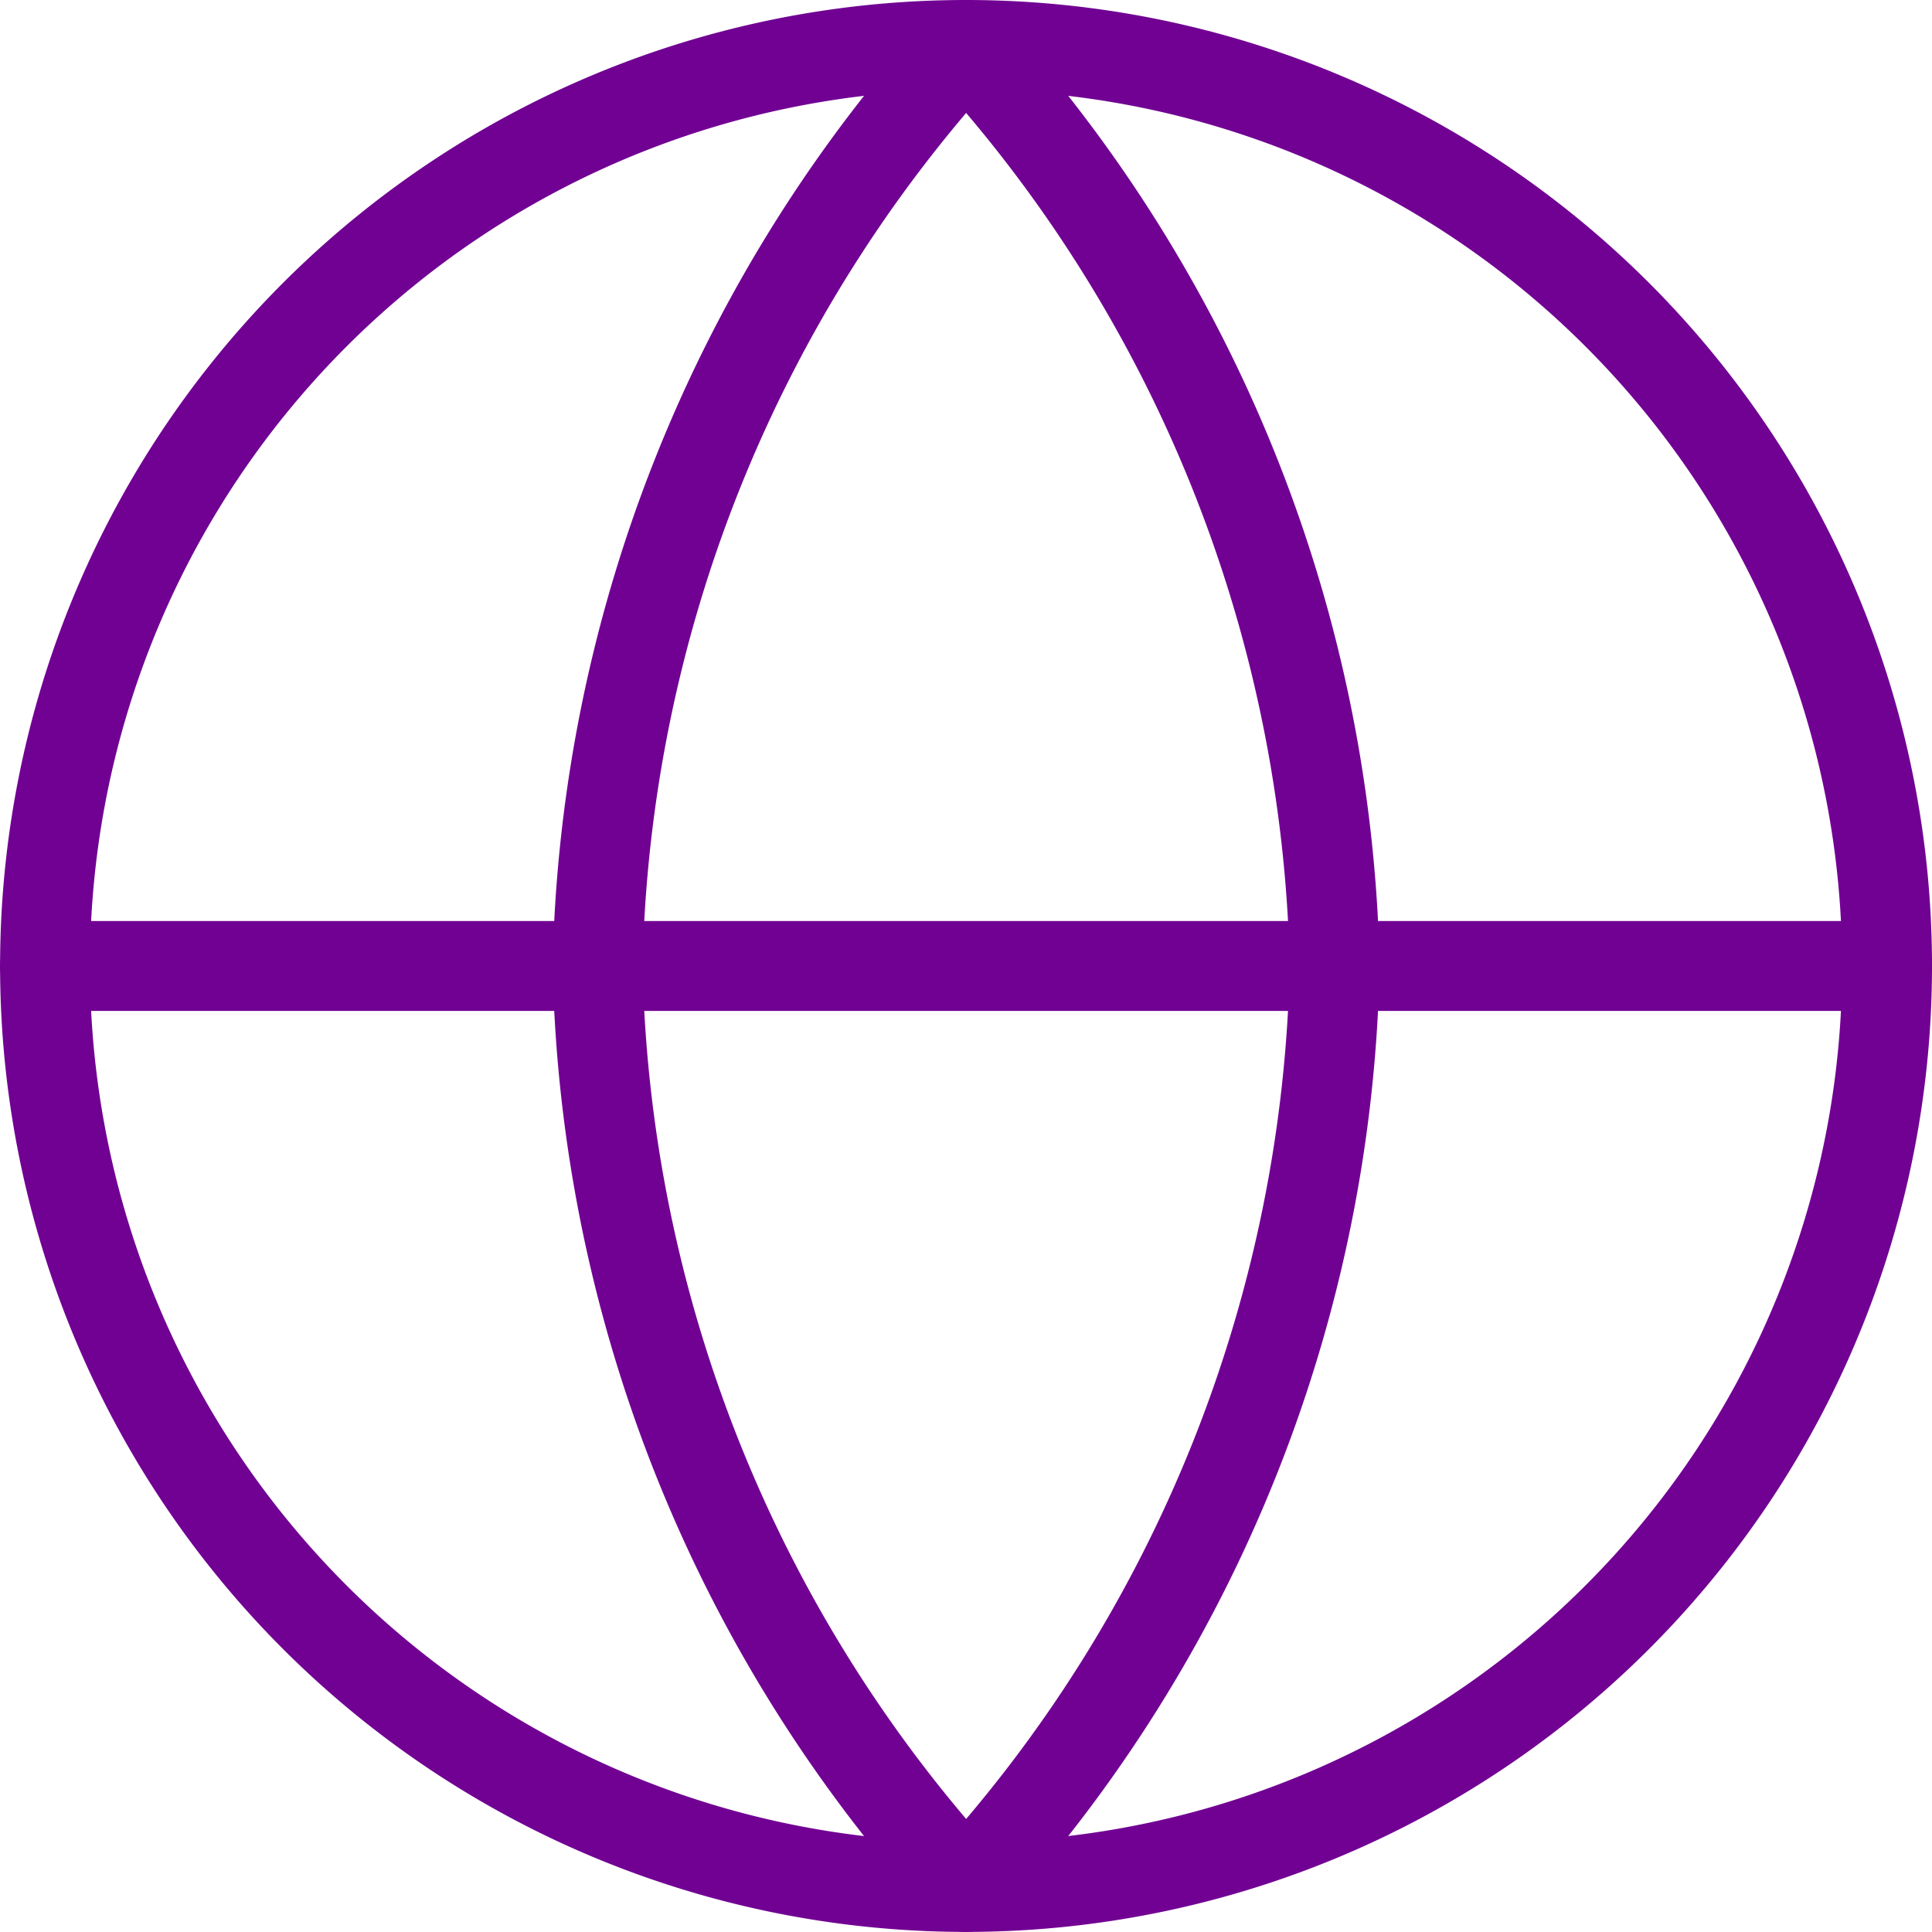 <svg xmlns="http://www.w3.org/2000/svg" width="21.493" height="21.493" viewBox="0 0 21.493 21.493">
  <g id="Icon_feather-globe" data-name="Icon feather-globe" transform="translate(0.5 0.5)">
    <path id="Path_38" data-name="Path 38" d="M23.493,13.246A10.246,10.246,0,1,1,13.246,3,10.246,10.246,0,0,1,23.493,13.246Z" transform="translate(-3 -3)" fill="none" stroke="#710193" stroke-linecap="round" stroke-linejoin="round" stroke-width="1"/>
    <path id="Path_39" data-name="Path 39" d="M3,18H23.493" transform="translate(-3 -7.754)" fill="none" stroke="#710193" stroke-linecap="round" stroke-linejoin="round" stroke-width="1"/>
    <path id="Path_40" data-name="Path 40" d="M16.1,3a15.677,15.677,0,0,1,4.1,10.246,15.677,15.677,0,0,1-4.1,10.246A15.677,15.677,0,0,1,12,13.246,15.677,15.677,0,0,1,16.1,3Z" transform="translate(-5.852 -3)" fill="none" stroke="#710193" stroke-linecap="round" stroke-linejoin="round" stroke-width="1"/>
  </g>
</svg>

